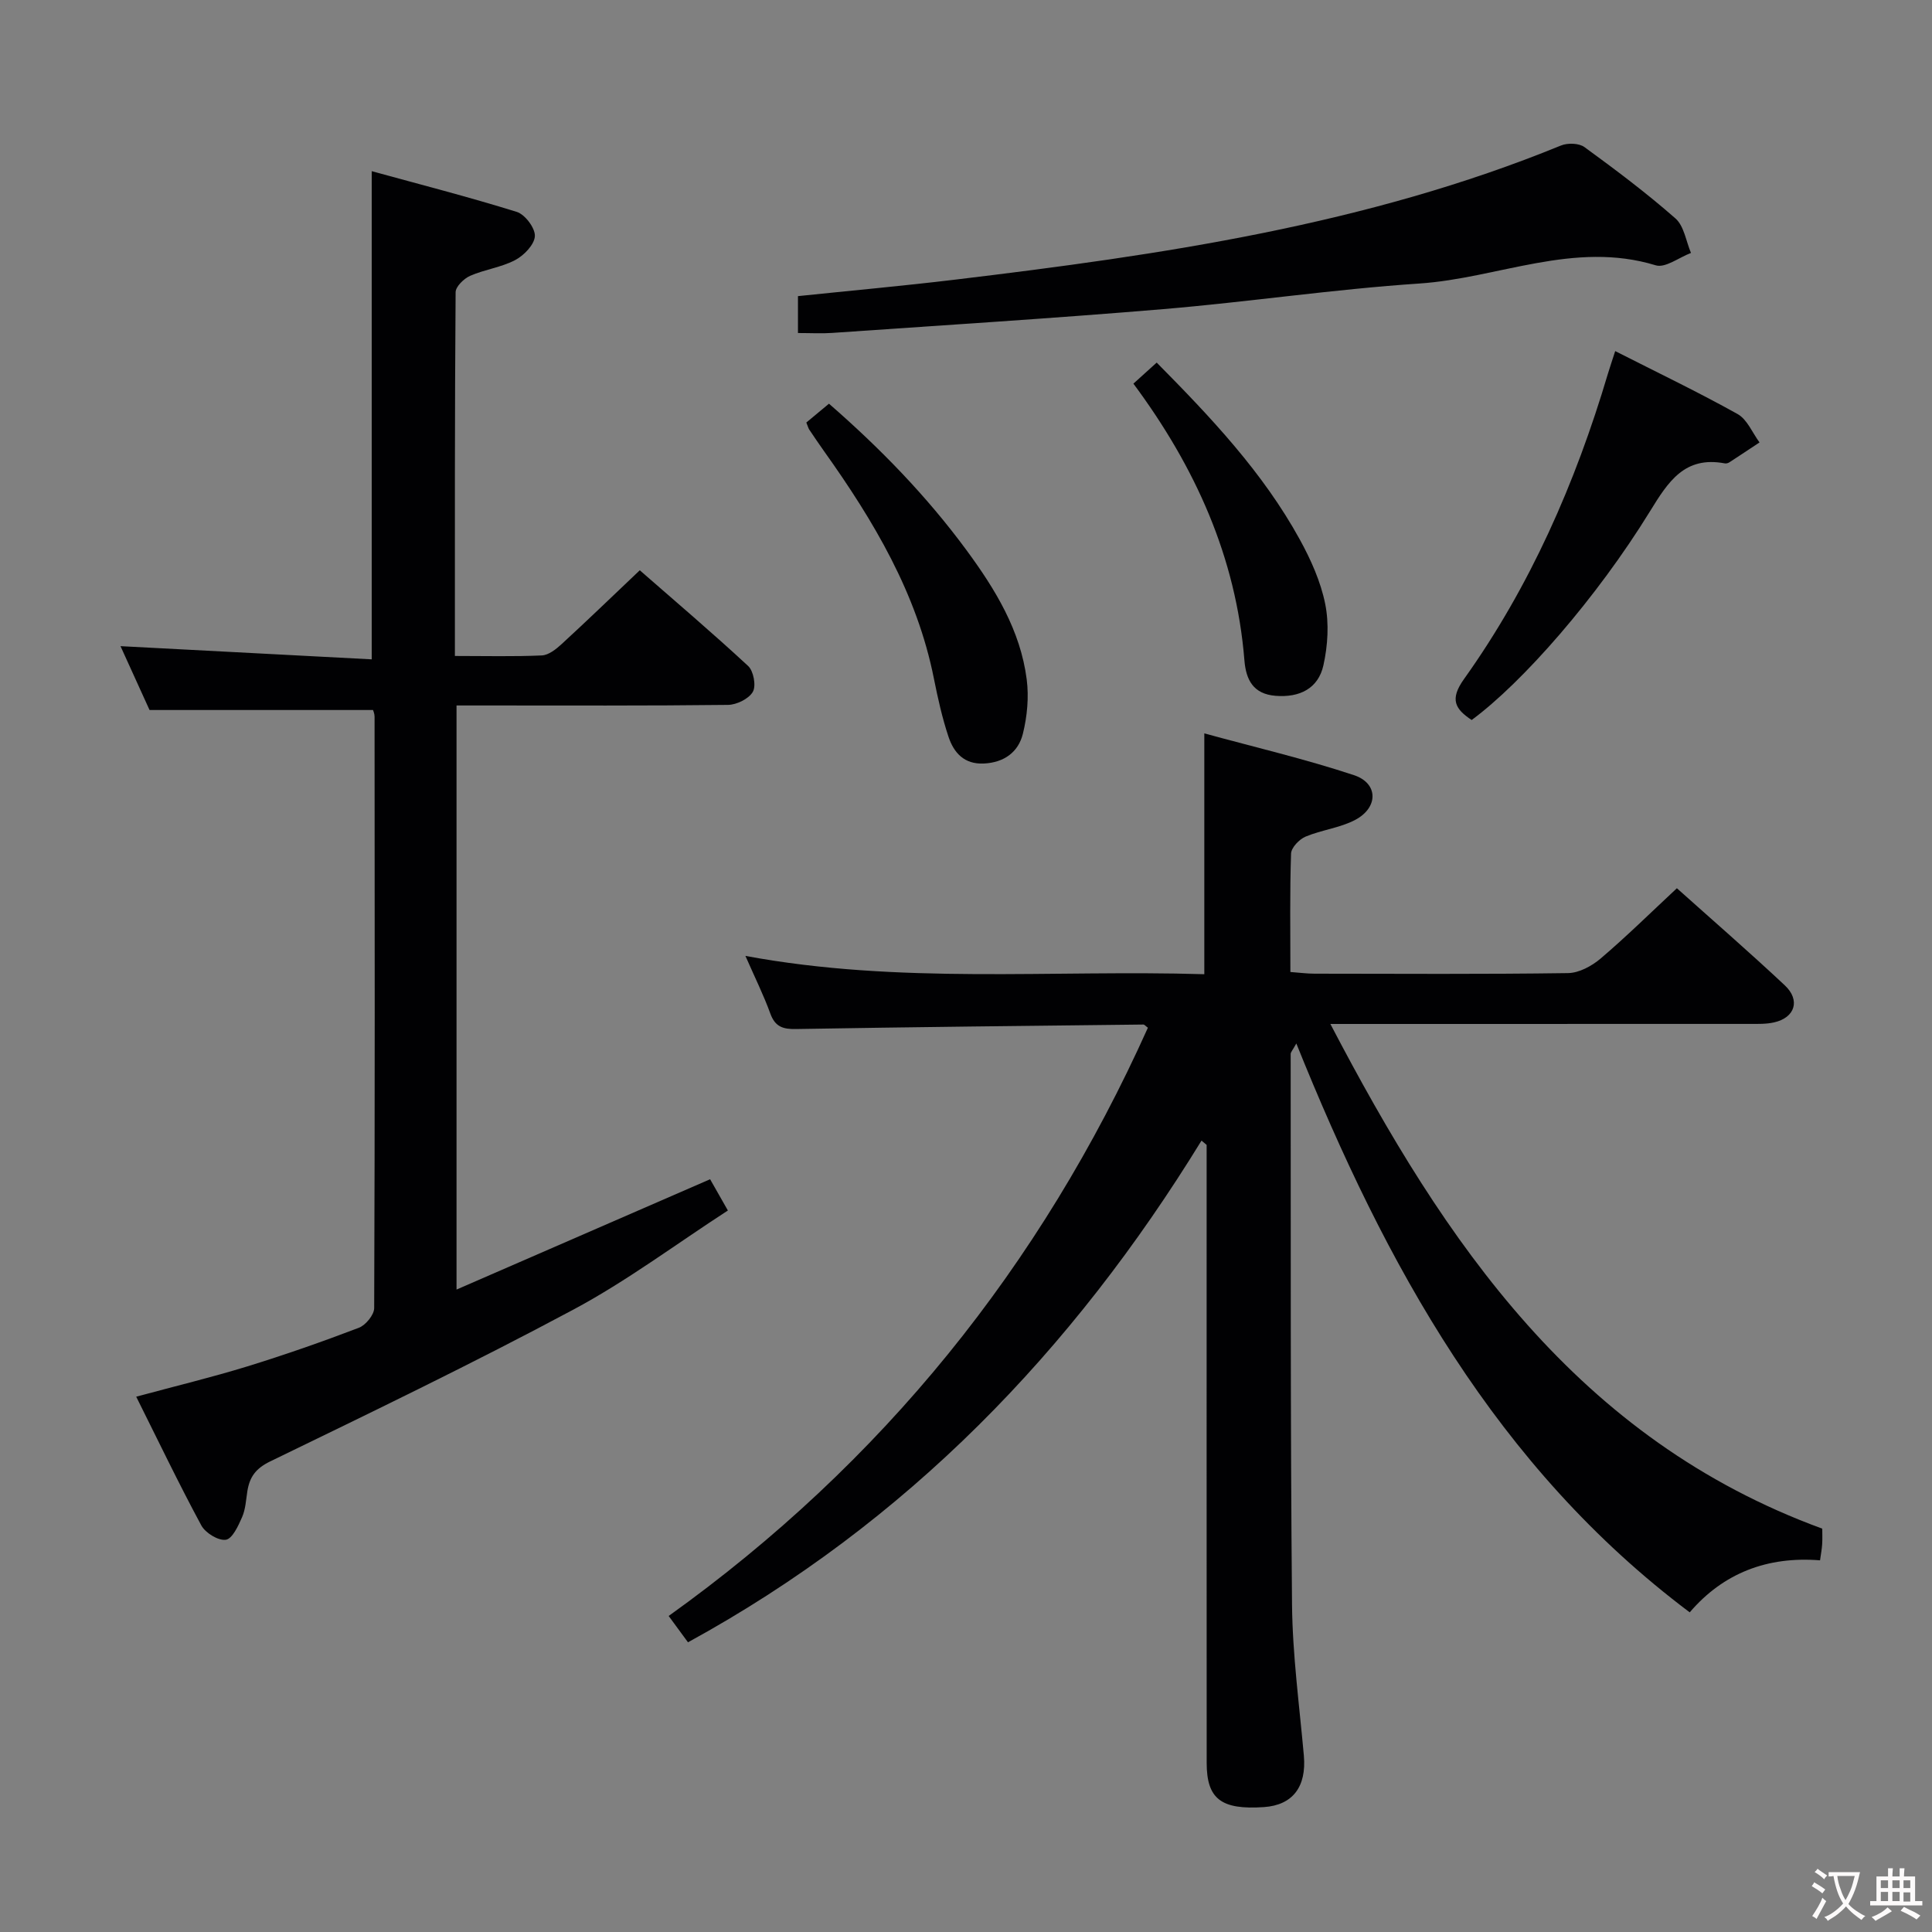 <svg enable-background="new 0 0 400 400" viewBox="0 0 400 400" xmlns="http://www.w3.org/2000/svg"><rect x="0" y="0" width="400" height="400" fill="#808080" stroke="none"/><g fill="#010103"><path d="m142.44 340.02c-1.29-1.75-2.45-3.33-4-5.45 44.2-31.65 77.04-72.42 99.22-121.79-.46-.33-.7-.66-.94-.66-23.97.27-47.94.52-71.91.93-2.68.05-4.31-.44-5.31-3.17-1.39-3.84-3.22-7.52-5.17-11.97 31.96 5.94 63.39 2.84 95.01 3.79 0-16.61 0-32.64 0-49.86 10.45 2.86 20.87 5.3 30.99 8.65 5.06 1.67 5.08 6.71.25 9.26-3.16 1.67-6.96 2.07-10.29 3.47-1.3.55-2.94 2.27-2.99 3.5-.27 7.98-.14 15.97-.14 24.52 1.82.13 3.41.35 4.99.35 17.5.02 34.99.13 52.49-.12 2.29-.03 4.94-1.47 6.77-3.03 5.32-4.53 10.3-9.44 15.77-14.54 7.09 6.35 14.85 13.08 22.34 20.1 3.3 3.09 2.1 6.72-2.24 7.68-1.6.36-3.3.31-4.96.31-26.98.01-53.97.01-80.97.01-1.76 0-3.52 0-5.91 0 23.71 45.4 51.22 85.96 101.84 104.49 0 1 .05 2.12-.02 3.23-.06.98-.25 1.95-.44 3.33-10.87-.87-20.02 2.62-26.98 10.77-40.06-30.08-62.99-71.92-81.45-117.78-.79 1.44-1.17 1.8-1.17 2.17.04 37.99-.07 75.98.28 113.97.1 10.44 1.52 20.87 2.45 31.3.57 6.44-2.29 10.25-8.27 10.66-8.85.6-11.85-1.68-11.85-9.16-.02-41.32-.01-82.65-.01-123.97 0-1.32 0-2.64 0-3.97-.35-.3-.71-.59-1.06-.89-26.69 43.48-60.97 79.07-106.32 103.87z"/><path d="m94.18 135.81c6.42 0 12.21.15 17.99-.11 1.41-.06 2.96-1.29 4.11-2.35 5.27-4.84 10.42-9.81 16.18-15.28 7.11 6.22 14.92 12.85 22.43 19.81 1.13 1.04 1.69 4.11.98 5.35-.83 1.45-3.35 2.69-5.15 2.71-16.83.2-33.66.12-50.48.12-1.8 0-3.6 0-5.72 0v120.93c17.64-7.68 34.77-15.13 52.5-22.84.99 1.74 2.17 3.81 3.68 6.47-10.8 7-20.94 14.61-31.99 20.52-20.62 11.04-41.72 21.21-62.77 31.43-3.03 1.47-4.26 3.25-4.73 6.18-.28 1.8-.37 3.71-1.08 5.34-.79 1.81-2.02 4.5-3.37 4.7-1.56.23-4.24-1.41-5.08-2.97-4.64-8.59-8.86-17.41-13.48-26.65 8.13-2.2 15.65-4.01 23.03-6.28 7.78-2.4 15.47-5.09 23.07-7.99 1.41-.54 3.16-2.67 3.17-4.07.16-40.82.11-81.64.08-122.46 0-.63-.29-1.26-.32-1.37-15.35 0-30.42 0-46.27 0-1.72-3.78-3.89-8.56-6.01-13.22 17.44.91 34.6 1.81 52.01 2.73 0-33.99 0-67.01 0-101.07 9.89 2.72 20.05 5.32 30.03 8.43 1.71.53 3.82 3.34 3.75 5-.08 1.76-2.24 4-4.05 4.96-2.88 1.53-6.33 1.95-9.34 3.27-1.3.57-3.01 2.23-3.02 3.4-.19 24.81-.15 49.62-.15 75.31z"/><path d="m165.21 68.95c0-2.7 0-4.98 0-7.64 10.82-1.13 21.69-2.11 32.51-3.41 42.73-5.13 85.24-11.32 125.48-27.78 1.38-.56 3.71-.49 4.84.33 6.45 4.7 12.85 9.51 18.84 14.77 1.79 1.57 2.19 4.72 3.22 7.15-2.46.92-5.32 3.17-7.3 2.56-16.87-5.16-32.64 2.68-48.94 3.77-17.71 1.18-35.32 3.81-53.01 5.3-22.84 1.92-45.73 3.34-68.6 4.93-2.15.15-4.32.02-7.04.02z"/><path d="m334.41 72.69c8.86 4.5 17.25 8.52 25.35 13.04 1.98 1.11 3.05 3.87 4.53 5.87-2.08 1.37-4.14 2.76-6.23 4.11-.26.17-.66.29-.95.23-8.34-1.58-11.73 3.8-15.51 9.94-11.04 17.94-26.39 35.44-36.91 43.19-3.41-2.27-4.61-4.24-1.59-8.47 13.72-19.23 23.08-40.61 29.79-63.19.43-1.44.92-2.84 1.52-4.72z"/><path d="m166.94 87.48c1.5-1.25 2.89-2.41 4.69-3.9 10.56 9.19 20.21 19.1 28.49 30.35 5.95 8.09 11.15 16.59 12.45 26.74.47 3.67.1 7.63-.79 11.23-.93 3.81-3.88 5.98-8.09 6.18-4.09.19-6.22-2.25-7.32-5.56-1.3-3.9-2.2-7.96-3.01-12-3.51-17.68-12.49-32.7-22.75-47.11-1.06-1.49-2.08-3-3.1-4.52-.16-.26-.23-.59-.57-1.41z"/><path d="m234.66 79.43c1.77-1.6 3.11-2.81 4.82-4.36 11.19 11.31 21.98 22.71 29.63 36.63 2.29 4.17 4.33 8.72 5.26 13.34.82 4.07.54 8.61-.37 12.7-1.06 4.79-4.91 6.73-9.92 6.32-4.56-.37-6.11-3.24-6.44-7.37-1.72-21.3-10.14-39.96-22.98-57.26z"/></g><path d="m377.9 391.2c-.2.3-.4.5-.6.8-.7-.6-1.4-1-2.2-1.5.2-.3.4-.5.5-.8.6.4 1.4.8 2.3 1.5zm-1.8 6.1c-.2-.2-.5-.4-.9-.6.4-.6.8-1.2 1.2-1.9s.7-1.3.9-1.9c.3.3.5.5.8.7-.7 1.3-1.4 2.6-2 3.7zm2.2-9c-.3.3-.5.5-.6.8-.6-.6-1.3-1.1-2-1.5.3-.3.5-.5.6-.7.6.5 1.3.9 2 1.4zm.3.2v-.9h2 4.5c-.3 1.3-.6 2.5-1 3.6s-.9 2.1-1.4 3c.4.5 1 1 1.6 1.4s1.2.8 1.9 1.1c-.3.2-.5.4-.8.8-.4-.3-1-.7-1.6-1.2s-1.2-1.1-1.6-1.6c-.5.6-1.1 1.1-1.7 1.6s-1.4.9-2.1 1.4c-.1-.3-.3-.5-.7-.8.6-.2 1.2-.5 1.9-1s1.4-1.1 2-1.8c-.5-.8-.9-1.6-1.2-2.5s-.6-2-.8-3.2c-.4.1-.7.1-1 .1zm2.5 2.7c.3 1 .7 1.7 1 2.2.3-.5.6-1.1 1-2s.6-1.9.9-3h-3.2-.4c.1.9.3 1.8.7 2.8z" fill="#fcfafa"/><path d="m396.5 388.5v1.5 3.6h1.5v.9c-.4 0-1 0-1.7 0h-7.9c-.5 0-.9 0-1.2 0v-.9h1.3v-3.5c0-.7 0-1.2 0-1.6h2.4c0-.8 0-1.4 0-1.7h1c0 .3-.1.8-.1 1.7h1.5c0-.8 0-1.4 0-1.7h1c0 .3-.1.9-.1 1.7zm-8.2 9.2c-.2-.3-.5-.5-.8-.8.8-.3 1.4-.6 1.9-.9s1-.7 1.4-1.1c.3.3.6.5.9.8-1.6 1-2.8 1.6-3.4 2zm2.6-6.8v-1.6h-1.5v1.6zm0 2.7v-1.9h-1.5v1.9zm2.4-2.7v-1.6h-1.5v1.6zm0 2.7v-1.9h-1.5v1.9zm.2 2 .7-.8c.4.2.9.5 1.6.8s1.3.7 1.8 1c-.3.3-.5.5-.8.8-.4-.3-1.5-1-3.3-1.8zm2-4.7v-1.6h-1.4v1.6zm0 2.8v-1.9h-1.4v1.9z" fill="#fcfafa"/></svg>
